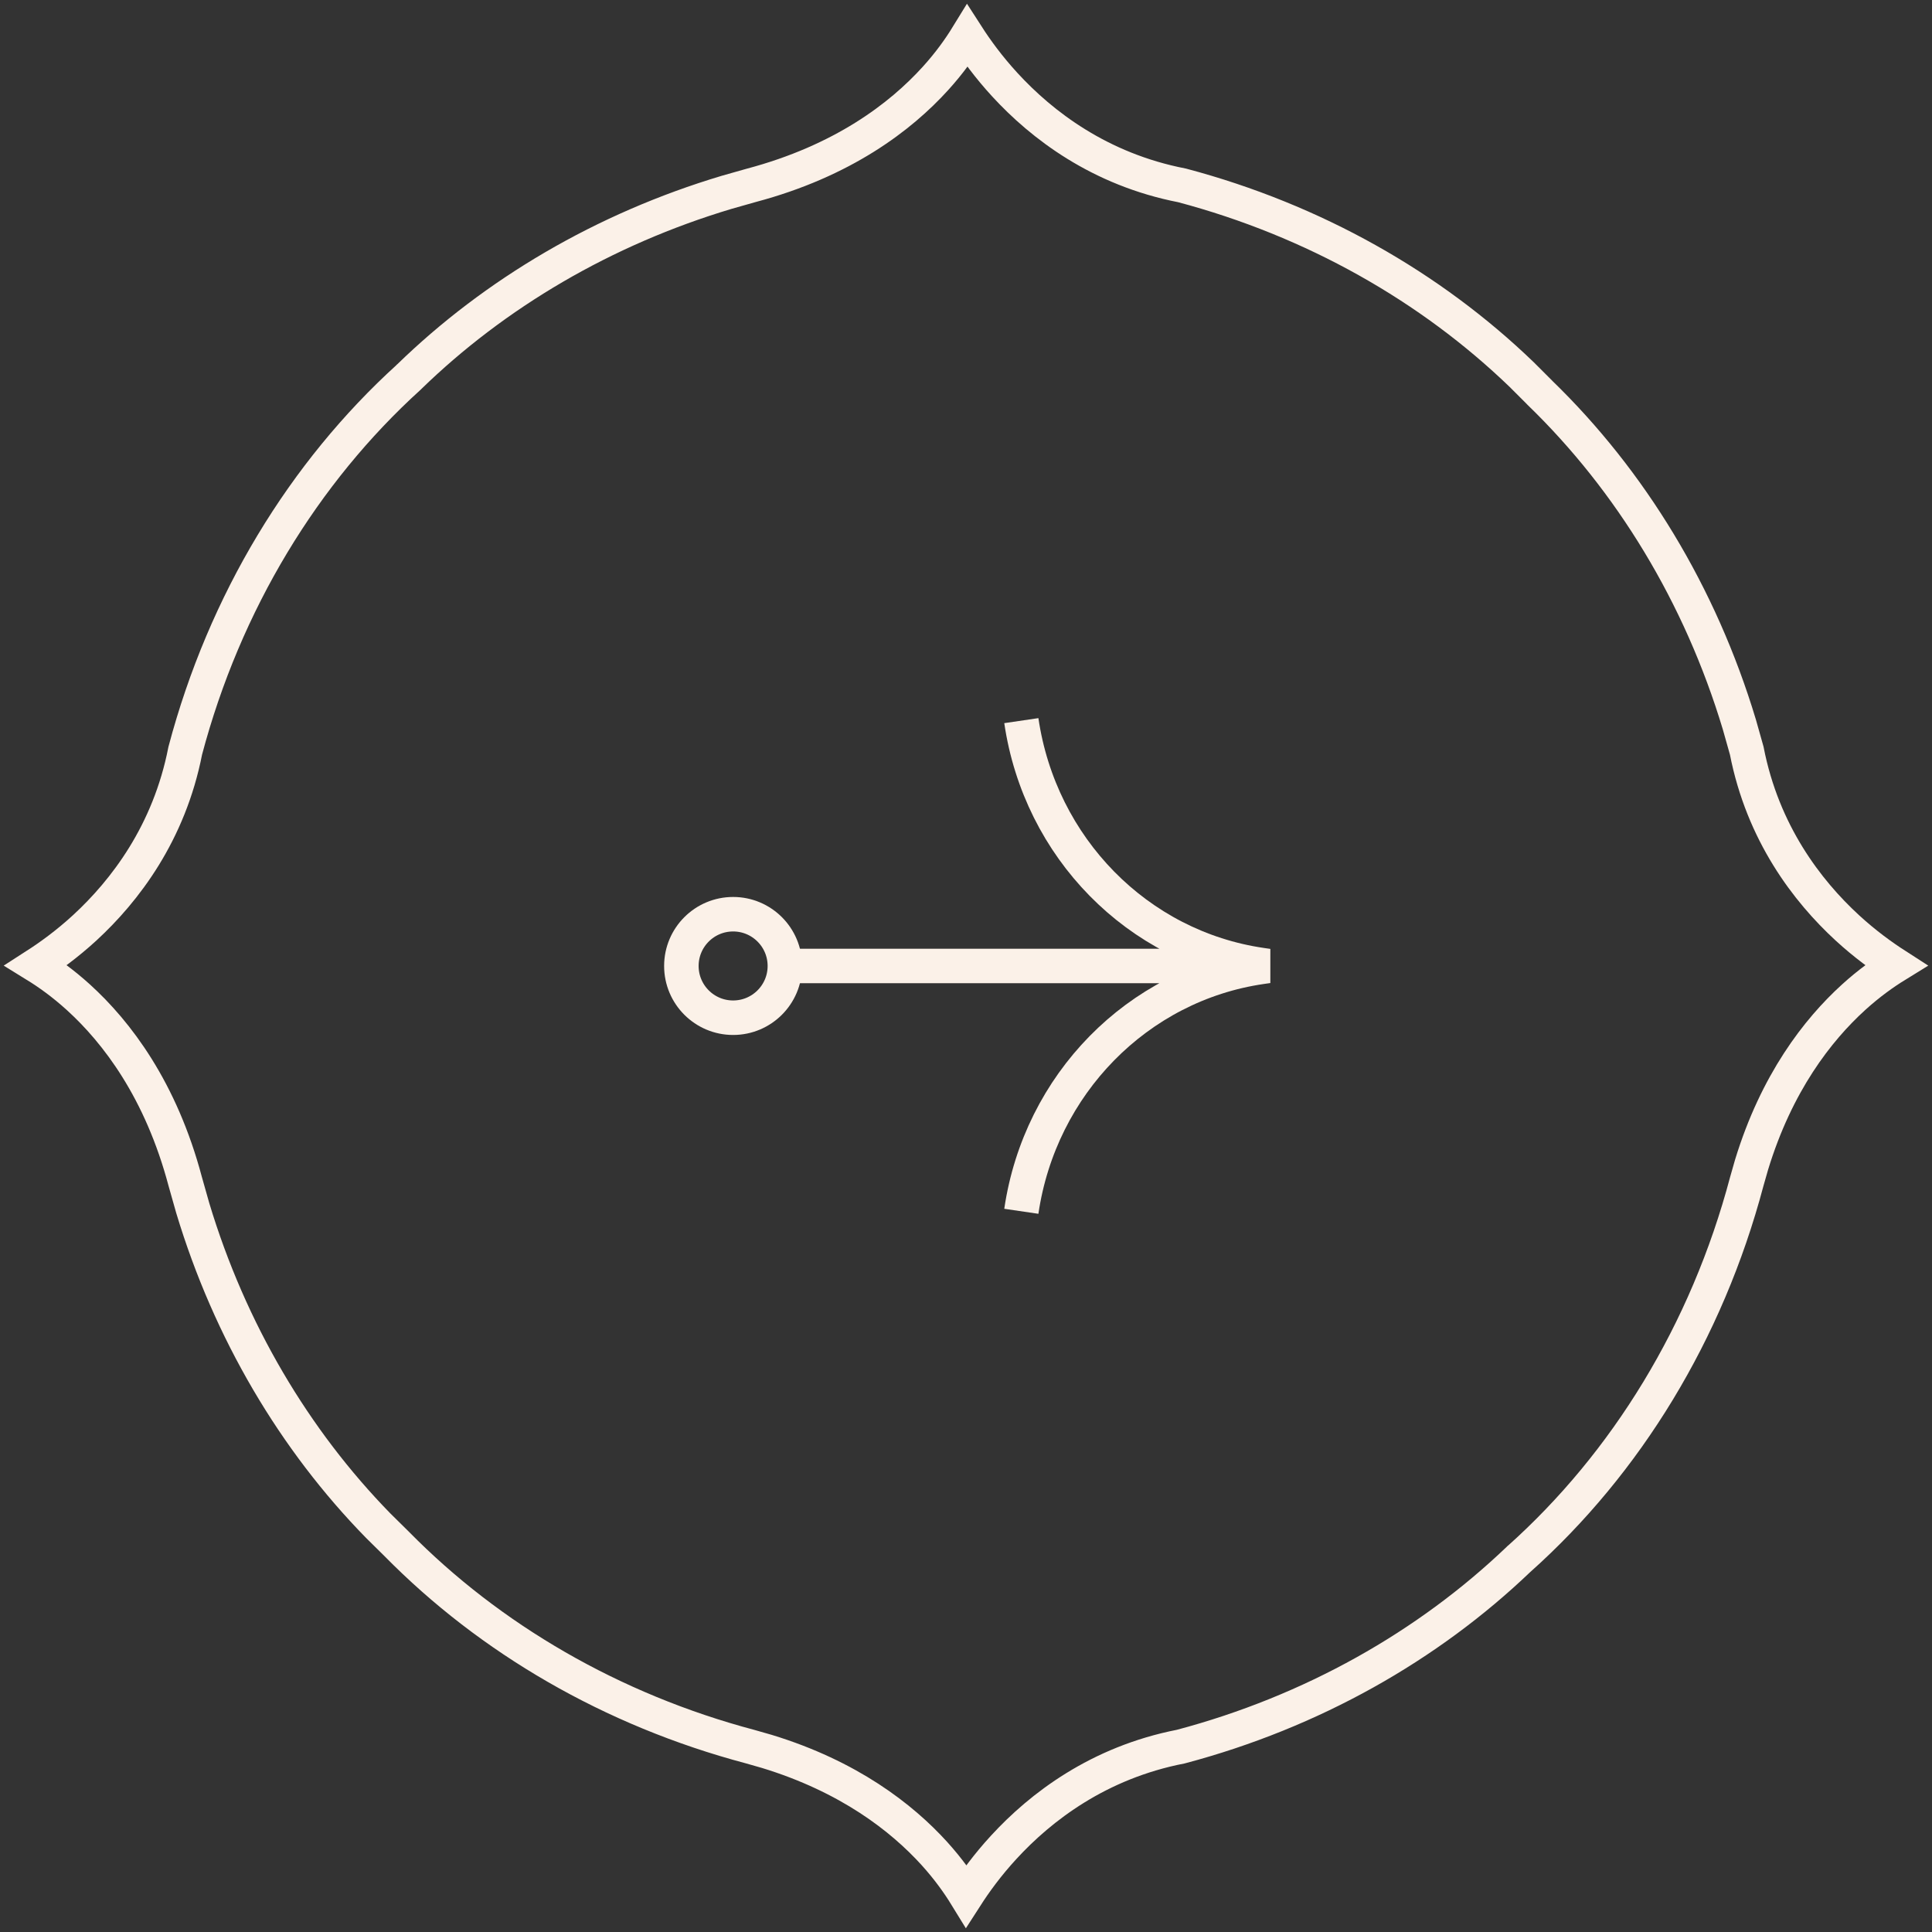 <svg width="56" height="56" viewBox="0 0 56 56" fill="none" xmlns="http://www.w3.org/2000/svg">
<rect x="0" y="0" width="56" height="56" fill="#333333" stroke="none"/>
<path d="M28.038 1.047C28.291 1.44 28.65 1.938 29.127 2.457C30.197 3.621 31.87 4.909 34.264 5.374C38.084 6.389 41.467 8.312 44.108 10.858L44.627 11.377L44.632 11.383L44.638 11.389C47.263 13.932 49.283 17.237 50.416 20.999L50.63 21.758C51.096 24.149 52.382 25.823 53.544 26.893C54.063 27.37 54.561 27.727 54.954 27.98C54.607 28.194 54.181 28.494 53.728 28.905C52.681 29.857 51.493 31.389 50.769 33.764L50.63 34.25C49.472 38.615 47.134 42.411 44.034 45.183L44.027 45.188L44.022 45.193C41.387 47.715 38.023 49.618 34.228 50.626C31.837 51.092 30.164 52.38 29.095 53.543C28.617 54.062 28.259 54.56 28.006 54.953C27.793 54.606 27.495 54.18 27.085 53.727C26.134 52.679 24.603 51.491 22.229 50.766L21.743 50.627C17.73 49.561 14.198 47.495 11.502 44.755L11.49 44.743L10.962 44.222C8.534 41.738 6.663 38.585 5.588 35.02L5.37 34.25C4.666 31.595 3.389 29.92 2.271 28.905C1.818 28.494 1.392 28.194 1.045 27.98C1.438 27.727 1.937 27.37 2.456 26.893C3.618 25.823 4.904 24.149 5.37 21.758C6.513 17.449 8.806 13.695 11.847 10.934L11.852 10.928L11.859 10.922C14.346 8.504 17.498 6.643 21.058 5.576L21.774 5.373C24.428 4.668 26.102 3.391 27.116 2.272C27.526 1.82 27.825 1.394 28.038 1.047Z" stroke="#FBF1E8"/>
<path d="M29.604 20.888C30.144 24.57 32.974 27.451 36.563 27.972L36.75 27.999L36.563 28.026C32.974 28.547 30.144 31.428 29.604 35.11M36.303 27.999L22.527 27.999" stroke="#FBF1E8"/>
<circle cx="21.25" cy="27.999" r="1.5" stroke="#FBF1E8"/>
</svg>
